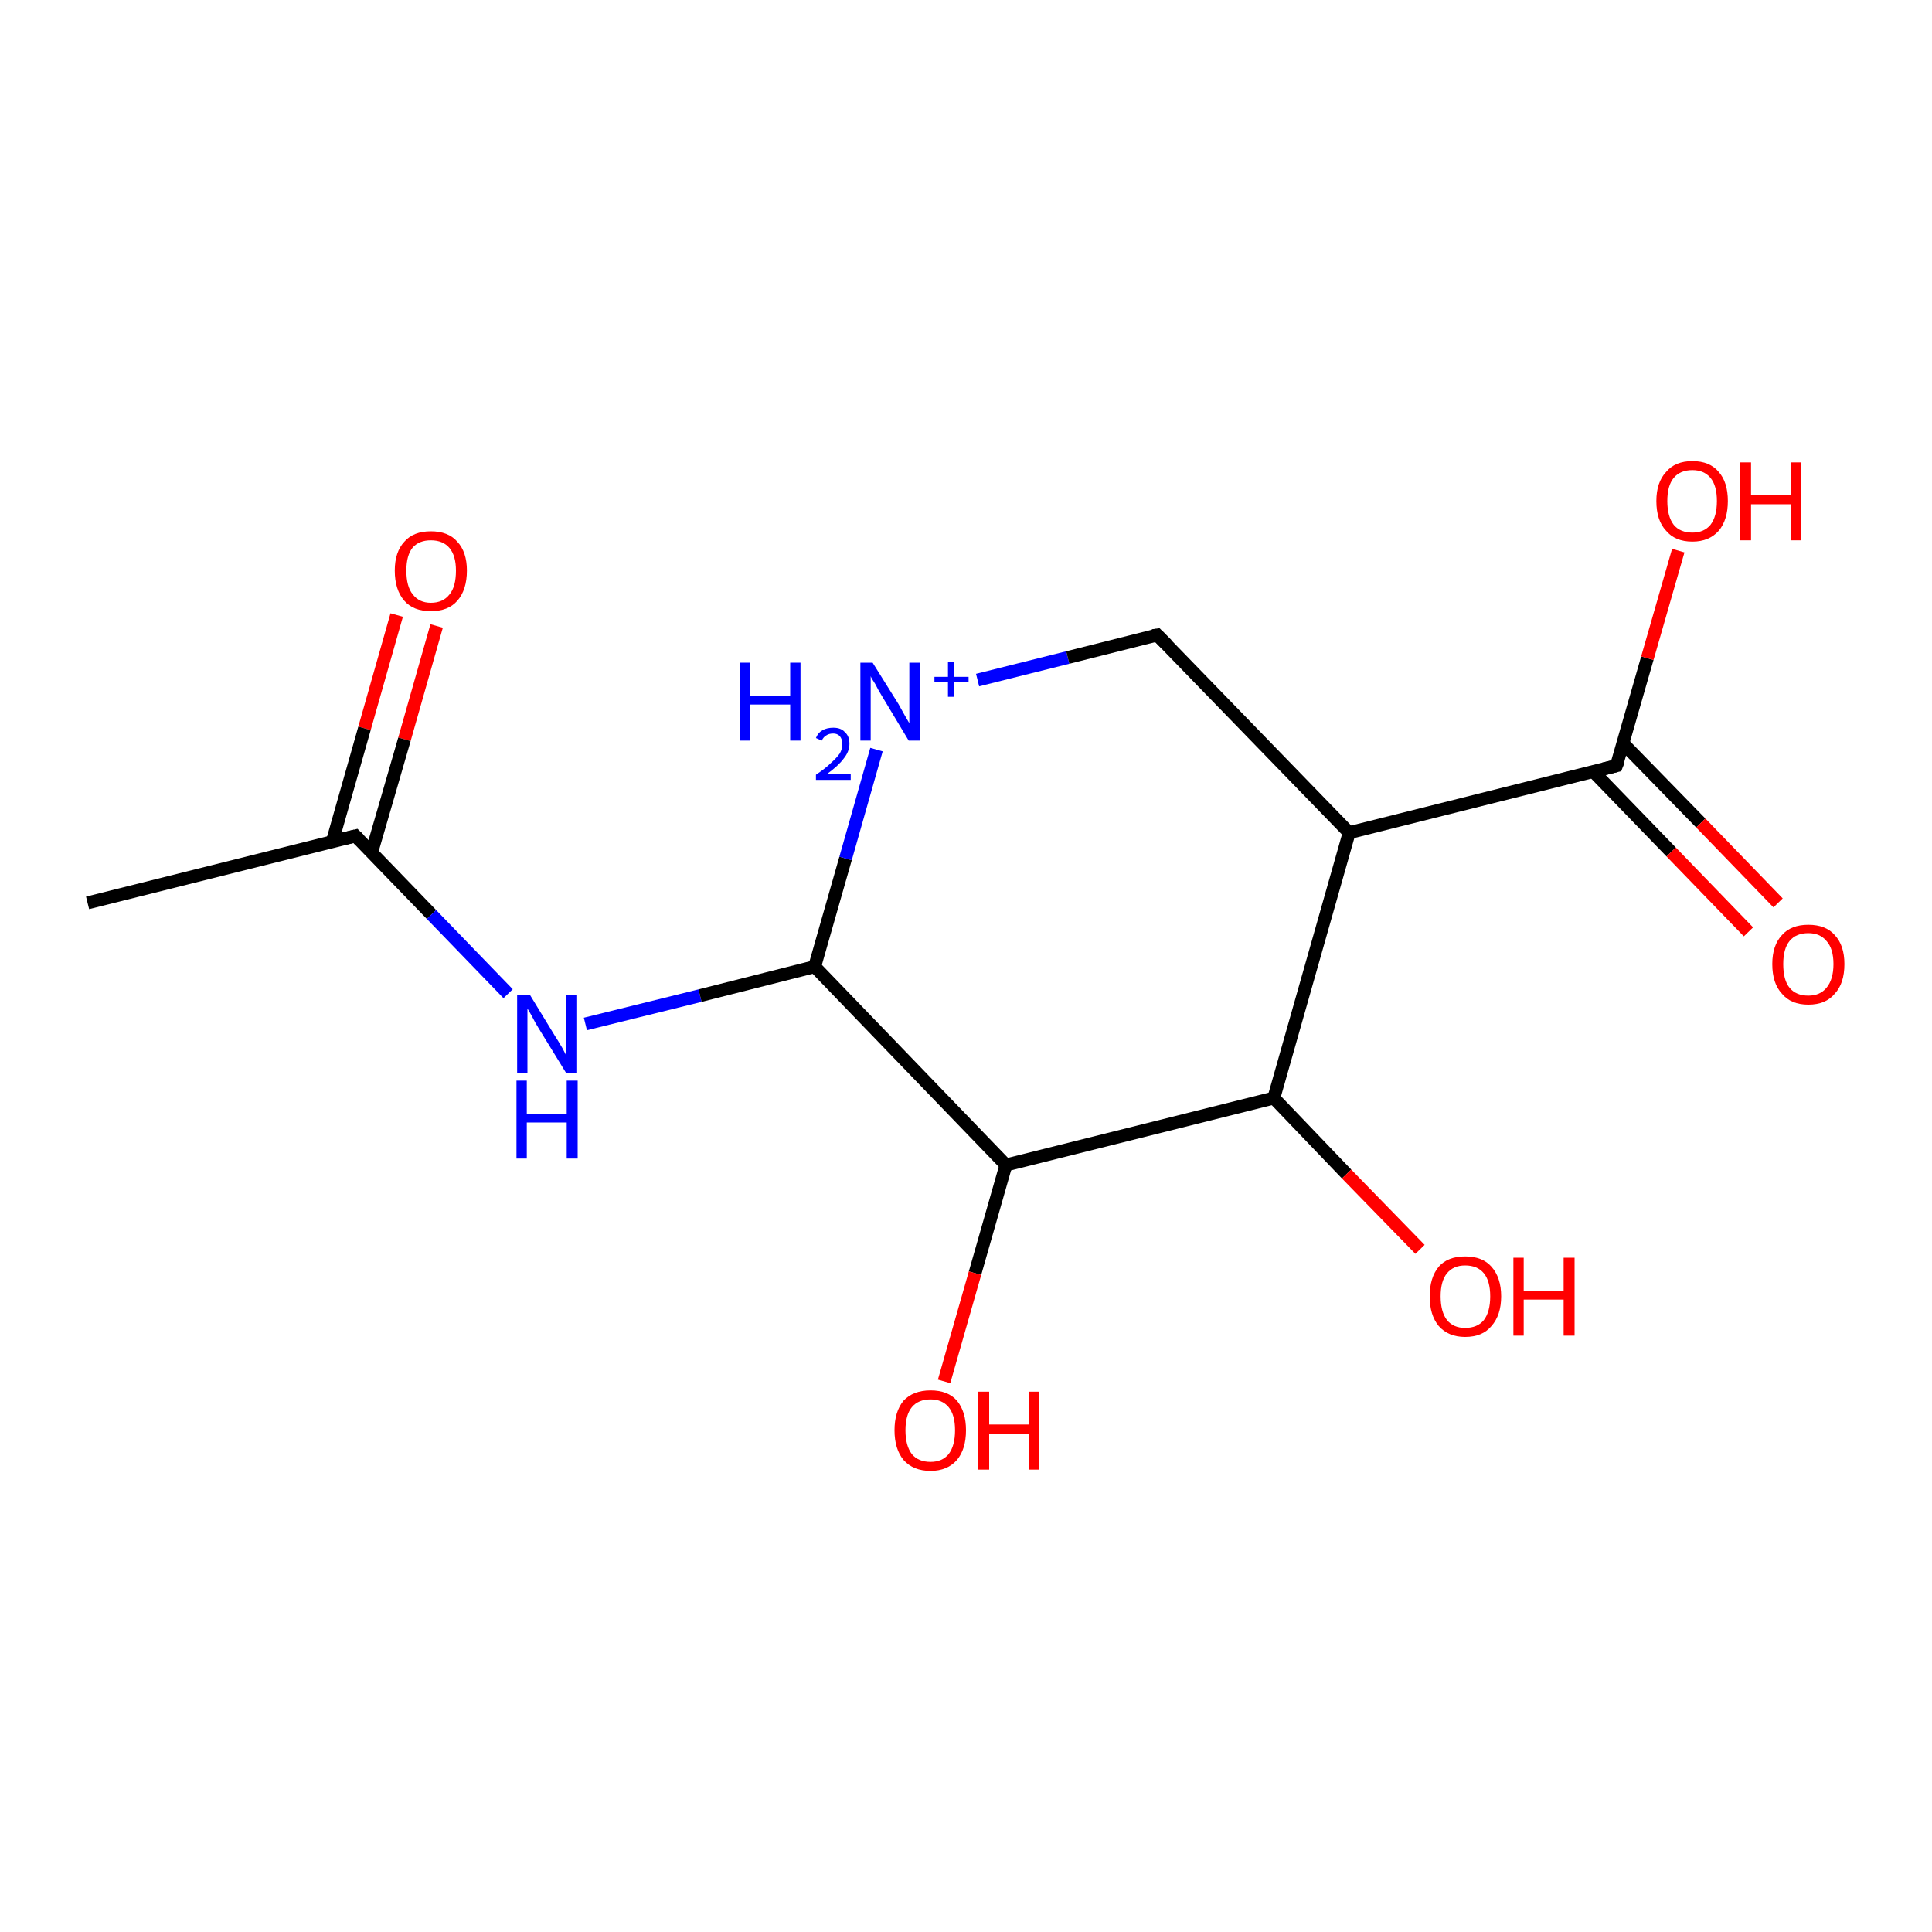 <?xml version='1.0' encoding='iso-8859-1'?>
<svg version='1.1' baseProfile='full'
              xmlns='http://www.w3.org/2000/svg'
                      xmlns:rdkit='http://www.rdkit.org/xml'
                      xmlns:xlink='http://www.w3.org/1999/xlink'
                  xml:space='preserve'
width='300px' height='300px' viewBox='0 0 300 300'>
<!-- END OF HEADER -->
<rect style='opacity:1.0;fill:#FFFFFF;stroke:none' width='300.0' height='300.0' x='0.0' y='0.0'> </rect>
<path class='bond-0 atom-0 atom-1' d='M 67.8,97.2 L 62.8,114.8' style='fill:none;fill-rule:evenodd;stroke:#FF0000;stroke-width:2.0px;stroke-linecap:butt;stroke-linejoin:miter;stroke-opacity:1' />
<path class='bond-0 atom-0 atom-1' d='M 62.8,114.8 L 57.7,132.4' style='fill:none;fill-rule:evenodd;stroke:#000000;stroke-width:2.0px;stroke-linecap:butt;stroke-linejoin:miter;stroke-opacity:1' />
<path class='bond-0 atom-0 atom-1' d='M 61.6,95.5 L 56.6,113.1' style='fill:none;fill-rule:evenodd;stroke:#FF0000;stroke-width:2.0px;stroke-linecap:butt;stroke-linejoin:miter;stroke-opacity:1' />
<path class='bond-0 atom-0 atom-1' d='M 56.6,113.1 L 51.6,130.7' style='fill:none;fill-rule:evenodd;stroke:#000000;stroke-width:2.0px;stroke-linecap:butt;stroke-linejoin:miter;stroke-opacity:1' />
<path class='bond-1 atom-1 atom-2' d='M 55.2,129.8 L 67.0,142.0' style='fill:none;fill-rule:evenodd;stroke:#000000;stroke-width:2.0px;stroke-linecap:butt;stroke-linejoin:miter;stroke-opacity:1' />
<path class='bond-1 atom-1 atom-2' d='M 67.0,142.0 L 78.9,154.3' style='fill:none;fill-rule:evenodd;stroke:#0000FF;stroke-width:2.0px;stroke-linecap:butt;stroke-linejoin:miter;stroke-opacity:1' />
<path class='bond-2 atom-2 atom-3' d='M 90.9,159.0 L 108.7,154.6' style='fill:none;fill-rule:evenodd;stroke:#0000FF;stroke-width:2.0px;stroke-linecap:butt;stroke-linejoin:miter;stroke-opacity:1' />
<path class='bond-2 atom-2 atom-3' d='M 108.7,154.6 L 126.5,150.1' style='fill:none;fill-rule:evenodd;stroke:#000000;stroke-width:2.0px;stroke-linecap:butt;stroke-linejoin:miter;stroke-opacity:1' />
<path class='bond-3 atom-3 atom-4' d='M 126.5,150.1 L 131.3,133.3' style='fill:none;fill-rule:evenodd;stroke:#000000;stroke-width:2.0px;stroke-linecap:butt;stroke-linejoin:miter;stroke-opacity:1' />
<path class='bond-3 atom-3 atom-4' d='M 131.3,133.3 L 136.1,116.4' style='fill:none;fill-rule:evenodd;stroke:#0000FF;stroke-width:2.0px;stroke-linecap:butt;stroke-linejoin:miter;stroke-opacity:1' />
<path class='bond-4 atom-4 atom-5' d='M 151.8,105.6 L 165.8,102.1' style='fill:none;fill-rule:evenodd;stroke:#0000FF;stroke-width:2.0px;stroke-linecap:butt;stroke-linejoin:miter;stroke-opacity:1' />
<path class='bond-4 atom-4 atom-5' d='M 165.8,102.1 L 179.7,98.6' style='fill:none;fill-rule:evenodd;stroke:#000000;stroke-width:2.0px;stroke-linecap:butt;stroke-linejoin:miter;stroke-opacity:1' />
<path class='bond-5 atom-5 atom-6' d='M 179.7,98.6 L 209.5,129.3' style='fill:none;fill-rule:evenodd;stroke:#000000;stroke-width:2.0px;stroke-linecap:butt;stroke-linejoin:miter;stroke-opacity:1' />
<path class='bond-6 atom-6 atom-7' d='M 209.5,129.3 L 251.0,118.9' style='fill:none;fill-rule:evenodd;stroke:#000000;stroke-width:2.0px;stroke-linecap:butt;stroke-linejoin:miter;stroke-opacity:1' />
<path class='bond-7 atom-7 atom-8' d='M 247.4,119.8 L 259.5,132.3' style='fill:none;fill-rule:evenodd;stroke:#000000;stroke-width:2.0px;stroke-linecap:butt;stroke-linejoin:miter;stroke-opacity:1' />
<path class='bond-7 atom-7 atom-8' d='M 259.5,132.3 L 271.5,144.7' style='fill:none;fill-rule:evenodd;stroke:#FF0000;stroke-width:2.0px;stroke-linecap:butt;stroke-linejoin:miter;stroke-opacity:1' />
<path class='bond-7 atom-7 atom-8' d='M 252.0,115.4 L 264.1,127.8' style='fill:none;fill-rule:evenodd;stroke:#000000;stroke-width:2.0px;stroke-linecap:butt;stroke-linejoin:miter;stroke-opacity:1' />
<path class='bond-7 atom-7 atom-8' d='M 264.1,127.8 L 276.1,140.2' style='fill:none;fill-rule:evenodd;stroke:#FF0000;stroke-width:2.0px;stroke-linecap:butt;stroke-linejoin:miter;stroke-opacity:1' />
<path class='bond-8 atom-7 atom-9' d='M 251.0,118.9 L 255.8,102.2' style='fill:none;fill-rule:evenodd;stroke:#000000;stroke-width:2.0px;stroke-linecap:butt;stroke-linejoin:miter;stroke-opacity:1' />
<path class='bond-8 atom-7 atom-9' d='M 255.8,102.2 L 260.6,85.5' style='fill:none;fill-rule:evenodd;stroke:#FF0000;stroke-width:2.0px;stroke-linecap:butt;stroke-linejoin:miter;stroke-opacity:1' />
<path class='bond-9 atom-6 atom-10' d='M 209.5,129.3 L 197.8,170.5' style='fill:none;fill-rule:evenodd;stroke:#000000;stroke-width:2.0px;stroke-linecap:butt;stroke-linejoin:miter;stroke-opacity:1' />
<path class='bond-10 atom-10 atom-11' d='M 197.8,170.5 L 209.1,182.3' style='fill:none;fill-rule:evenodd;stroke:#000000;stroke-width:2.0px;stroke-linecap:butt;stroke-linejoin:miter;stroke-opacity:1' />
<path class='bond-10 atom-10 atom-11' d='M 209.1,182.3 L 220.5,194.0' style='fill:none;fill-rule:evenodd;stroke:#FF0000;stroke-width:2.0px;stroke-linecap:butt;stroke-linejoin:miter;stroke-opacity:1' />
<path class='bond-11 atom-10 atom-12' d='M 197.8,170.5 L 156.2,180.9' style='fill:none;fill-rule:evenodd;stroke:#000000;stroke-width:2.0px;stroke-linecap:butt;stroke-linejoin:miter;stroke-opacity:1' />
<path class='bond-12 atom-12 atom-13' d='M 156.2,180.9 L 151.4,197.7' style='fill:none;fill-rule:evenodd;stroke:#000000;stroke-width:2.0px;stroke-linecap:butt;stroke-linejoin:miter;stroke-opacity:1' />
<path class='bond-12 atom-12 atom-13' d='M 151.4,197.7 L 146.6,214.5' style='fill:none;fill-rule:evenodd;stroke:#FF0000;stroke-width:2.0px;stroke-linecap:butt;stroke-linejoin:miter;stroke-opacity:1' />
<path class='bond-13 atom-1 atom-14' d='M 55.2,129.8 L 13.6,140.2' style='fill:none;fill-rule:evenodd;stroke:#000000;stroke-width:2.0px;stroke-linecap:butt;stroke-linejoin:miter;stroke-opacity:1' />
<path class='bond-14 atom-12 atom-3' d='M 156.2,180.9 L 126.5,150.1' style='fill:none;fill-rule:evenodd;stroke:#000000;stroke-width:2.0px;stroke-linecap:butt;stroke-linejoin:miter;stroke-opacity:1' />
<path d='M 55.8,130.4 L 55.2,129.8 L 53.1,130.3' style='fill:none;stroke:#000000;stroke-width:2.0px;stroke-linecap:butt;stroke-linejoin:miter;stroke-opacity:1;' />
<path d='M 179.0,98.7 L 179.7,98.6 L 181.2,100.1' style='fill:none;stroke:#000000;stroke-width:2.0px;stroke-linecap:butt;stroke-linejoin:miter;stroke-opacity:1;' />
<path d='M 249.0,119.4 L 251.0,118.9 L 251.3,118.1' style='fill:none;stroke:#000000;stroke-width:2.0px;stroke-linecap:butt;stroke-linejoin:miter;stroke-opacity:1;' />
<path class='atom-0' d='M 61.3 88.6
Q 61.3 85.7, 62.8 84.1
Q 64.2 82.5, 66.9 82.5
Q 69.6 82.5, 71.0 84.1
Q 72.5 85.7, 72.5 88.6
Q 72.5 91.6, 71.0 93.3
Q 69.6 94.9, 66.9 94.9
Q 64.2 94.9, 62.8 93.3
Q 61.3 91.6, 61.3 88.6
M 66.9 93.6
Q 68.8 93.6, 69.8 92.3
Q 70.8 91.1, 70.8 88.6
Q 70.8 86.3, 69.8 85.1
Q 68.8 83.9, 66.9 83.9
Q 65.1 83.9, 64.1 85.0
Q 63.1 86.2, 63.1 88.6
Q 63.1 91.1, 64.1 92.3
Q 65.1 93.6, 66.9 93.6
' fill='#FF0000'/>
<path class='atom-2' d='M 82.3 154.5
L 86.2 160.9
Q 86.6 161.5, 87.3 162.7
Q 87.9 163.8, 87.9 163.9
L 87.9 154.5
L 89.5 154.5
L 89.5 166.6
L 87.9 166.6
L 83.6 159.6
Q 83.1 158.8, 82.6 157.8
Q 82.1 156.9, 81.9 156.6
L 81.9 166.6
L 80.3 166.6
L 80.3 154.5
L 82.3 154.5
' fill='#0000FF'/>
<path class='atom-2' d='M 80.2 167.8
L 81.8 167.8
L 81.8 173.0
L 88.0 173.0
L 88.0 167.8
L 89.7 167.8
L 89.7 179.9
L 88.0 179.9
L 88.0 174.3
L 81.8 174.3
L 81.8 179.9
L 80.2 179.9
L 80.2 167.8
' fill='#0000FF'/>
<path class='atom-4' d='M 114.9 102.9
L 116.5 102.9
L 116.5 108.1
L 122.7 108.1
L 122.7 102.9
L 124.3 102.9
L 124.3 115.0
L 122.7 115.0
L 122.7 109.4
L 116.5 109.4
L 116.5 115.0
L 114.9 115.0
L 114.9 102.9
' fill='#0000FF'/>
<path class='atom-4' d='M 126.7 114.6
Q 127.0 113.8, 127.7 113.4
Q 128.4 113.0, 129.4 113.0
Q 130.6 113.0, 131.2 113.7
Q 131.9 114.3, 131.9 115.5
Q 131.9 116.7, 131.0 117.8
Q 130.2 118.9, 128.4 120.2
L 132.1 120.2
L 132.1 121.1
L 126.7 121.1
L 126.7 120.3
Q 128.2 119.3, 129.0 118.5
Q 129.9 117.7, 130.4 117.0
Q 130.8 116.3, 130.8 115.5
Q 130.8 114.8, 130.4 114.3
Q 130.0 113.9, 129.4 113.9
Q 128.7 113.9, 128.3 114.2
Q 127.9 114.4, 127.6 115.0
L 126.7 114.6
' fill='#0000FF'/>
<path class='atom-4' d='M 135.5 102.9
L 139.5 109.3
Q 139.9 110.0, 140.5 111.1
Q 141.2 112.3, 141.2 112.3
L 141.2 102.9
L 142.8 102.9
L 142.8 115.0
L 141.1 115.0
L 136.9 108.0
Q 136.4 107.2, 135.9 106.2
Q 135.3 105.3, 135.2 105.0
L 135.2 115.0
L 133.6 115.0
L 133.6 102.9
L 135.5 102.9
' fill='#0000FF'/>
<path class='atom-4' d='M 145.1 105.1
L 147.2 105.1
L 147.2 102.8
L 148.2 102.8
L 148.2 105.1
L 150.4 105.1
L 150.4 105.9
L 148.2 105.9
L 148.2 108.2
L 147.2 108.2
L 147.2 105.9
L 145.1 105.9
L 145.1 105.1
' fill='#0000FF'/>
<path class='atom-8' d='M 275.2 149.7
Q 275.2 146.8, 276.7 145.2
Q 278.1 143.6, 280.8 143.6
Q 283.5 143.6, 284.9 145.2
Q 286.4 146.8, 286.4 149.7
Q 286.4 152.7, 284.9 154.3
Q 283.5 156.0, 280.8 156.0
Q 278.1 156.0, 276.7 154.3
Q 275.2 152.7, 275.2 149.7
M 280.8 154.6
Q 282.6 154.6, 283.6 153.4
Q 284.7 152.1, 284.7 149.7
Q 284.7 147.3, 283.6 146.1
Q 282.6 144.9, 280.8 144.9
Q 278.9 144.9, 277.9 146.1
Q 276.9 147.3, 276.9 149.7
Q 276.9 152.2, 277.9 153.4
Q 278.9 154.6, 280.8 154.6
' fill='#FF0000'/>
<path class='atom-9' d='M 257.2 77.8
Q 257.2 74.9, 258.7 73.3
Q 260.1 71.6, 262.8 71.6
Q 265.5 71.6, 266.9 73.3
Q 268.3 74.9, 268.3 77.8
Q 268.3 80.7, 266.9 82.4
Q 265.4 84.1, 262.8 84.1
Q 260.1 84.1, 258.7 82.4
Q 257.2 80.8, 257.2 77.8
M 262.8 82.7
Q 264.6 82.7, 265.6 81.5
Q 266.6 80.2, 266.6 77.8
Q 266.6 75.4, 265.6 74.2
Q 264.6 73.0, 262.8 73.0
Q 260.9 73.0, 259.9 74.2
Q 258.9 75.4, 258.9 77.8
Q 258.9 80.2, 259.9 81.5
Q 260.9 82.7, 262.8 82.7
' fill='#FF0000'/>
<path class='atom-9' d='M 270.2 71.8
L 271.9 71.8
L 271.9 76.9
L 278.1 76.9
L 278.1 71.8
L 279.7 71.8
L 279.7 83.9
L 278.1 83.9
L 278.1 78.3
L 271.9 78.3
L 271.9 83.9
L 270.2 83.9
L 270.2 71.8
' fill='#FF0000'/>
<path class='atom-11' d='M 222.0 201.3
Q 222.0 198.4, 223.4 196.7
Q 224.8 195.1, 227.5 195.1
Q 230.2 195.1, 231.6 196.7
Q 233.1 198.4, 233.1 201.3
Q 233.1 204.2, 231.6 205.9
Q 230.2 207.6, 227.5 207.6
Q 224.9 207.6, 223.4 205.9
Q 222.0 204.2, 222.0 201.3
M 227.5 206.2
Q 229.4 206.2, 230.4 205.0
Q 231.4 203.7, 231.4 201.3
Q 231.4 198.9, 230.4 197.7
Q 229.4 196.5, 227.5 196.5
Q 225.7 196.5, 224.7 197.7
Q 223.7 198.9, 223.7 201.3
Q 223.7 203.7, 224.7 205.0
Q 225.7 206.2, 227.5 206.2
' fill='#FF0000'/>
<path class='atom-11' d='M 235.0 195.3
L 236.6 195.3
L 236.6 200.4
L 242.8 200.4
L 242.8 195.3
L 244.5 195.3
L 244.5 207.4
L 242.8 207.4
L 242.8 201.8
L 236.6 201.8
L 236.6 207.4
L 235.0 207.4
L 235.0 195.3
' fill='#FF0000'/>
<path class='atom-13' d='M 138.9 222.1
Q 138.9 219.2, 140.3 217.5
Q 141.8 215.9, 144.5 215.9
Q 147.2 215.9, 148.6 217.5
Q 150.0 219.2, 150.0 222.1
Q 150.0 225.0, 148.6 226.7
Q 147.1 228.4, 144.5 228.4
Q 141.8 228.4, 140.3 226.7
Q 138.9 225.0, 138.9 222.1
M 144.5 227.0
Q 146.3 227.0, 147.3 225.8
Q 148.3 224.5, 148.3 222.1
Q 148.3 219.7, 147.3 218.5
Q 146.3 217.3, 144.5 217.3
Q 142.6 217.3, 141.6 218.5
Q 140.6 219.7, 140.6 222.1
Q 140.6 224.5, 141.6 225.8
Q 142.6 227.0, 144.5 227.0
' fill='#FF0000'/>
<path class='atom-13' d='M 151.9 216.1
L 153.6 216.1
L 153.6 221.2
L 159.8 221.2
L 159.8 216.1
L 161.4 216.1
L 161.4 228.2
L 159.8 228.2
L 159.8 222.6
L 153.6 222.6
L 153.6 228.2
L 151.9 228.2
L 151.9 216.1
' fill='#FF0000'/>
</svg>
